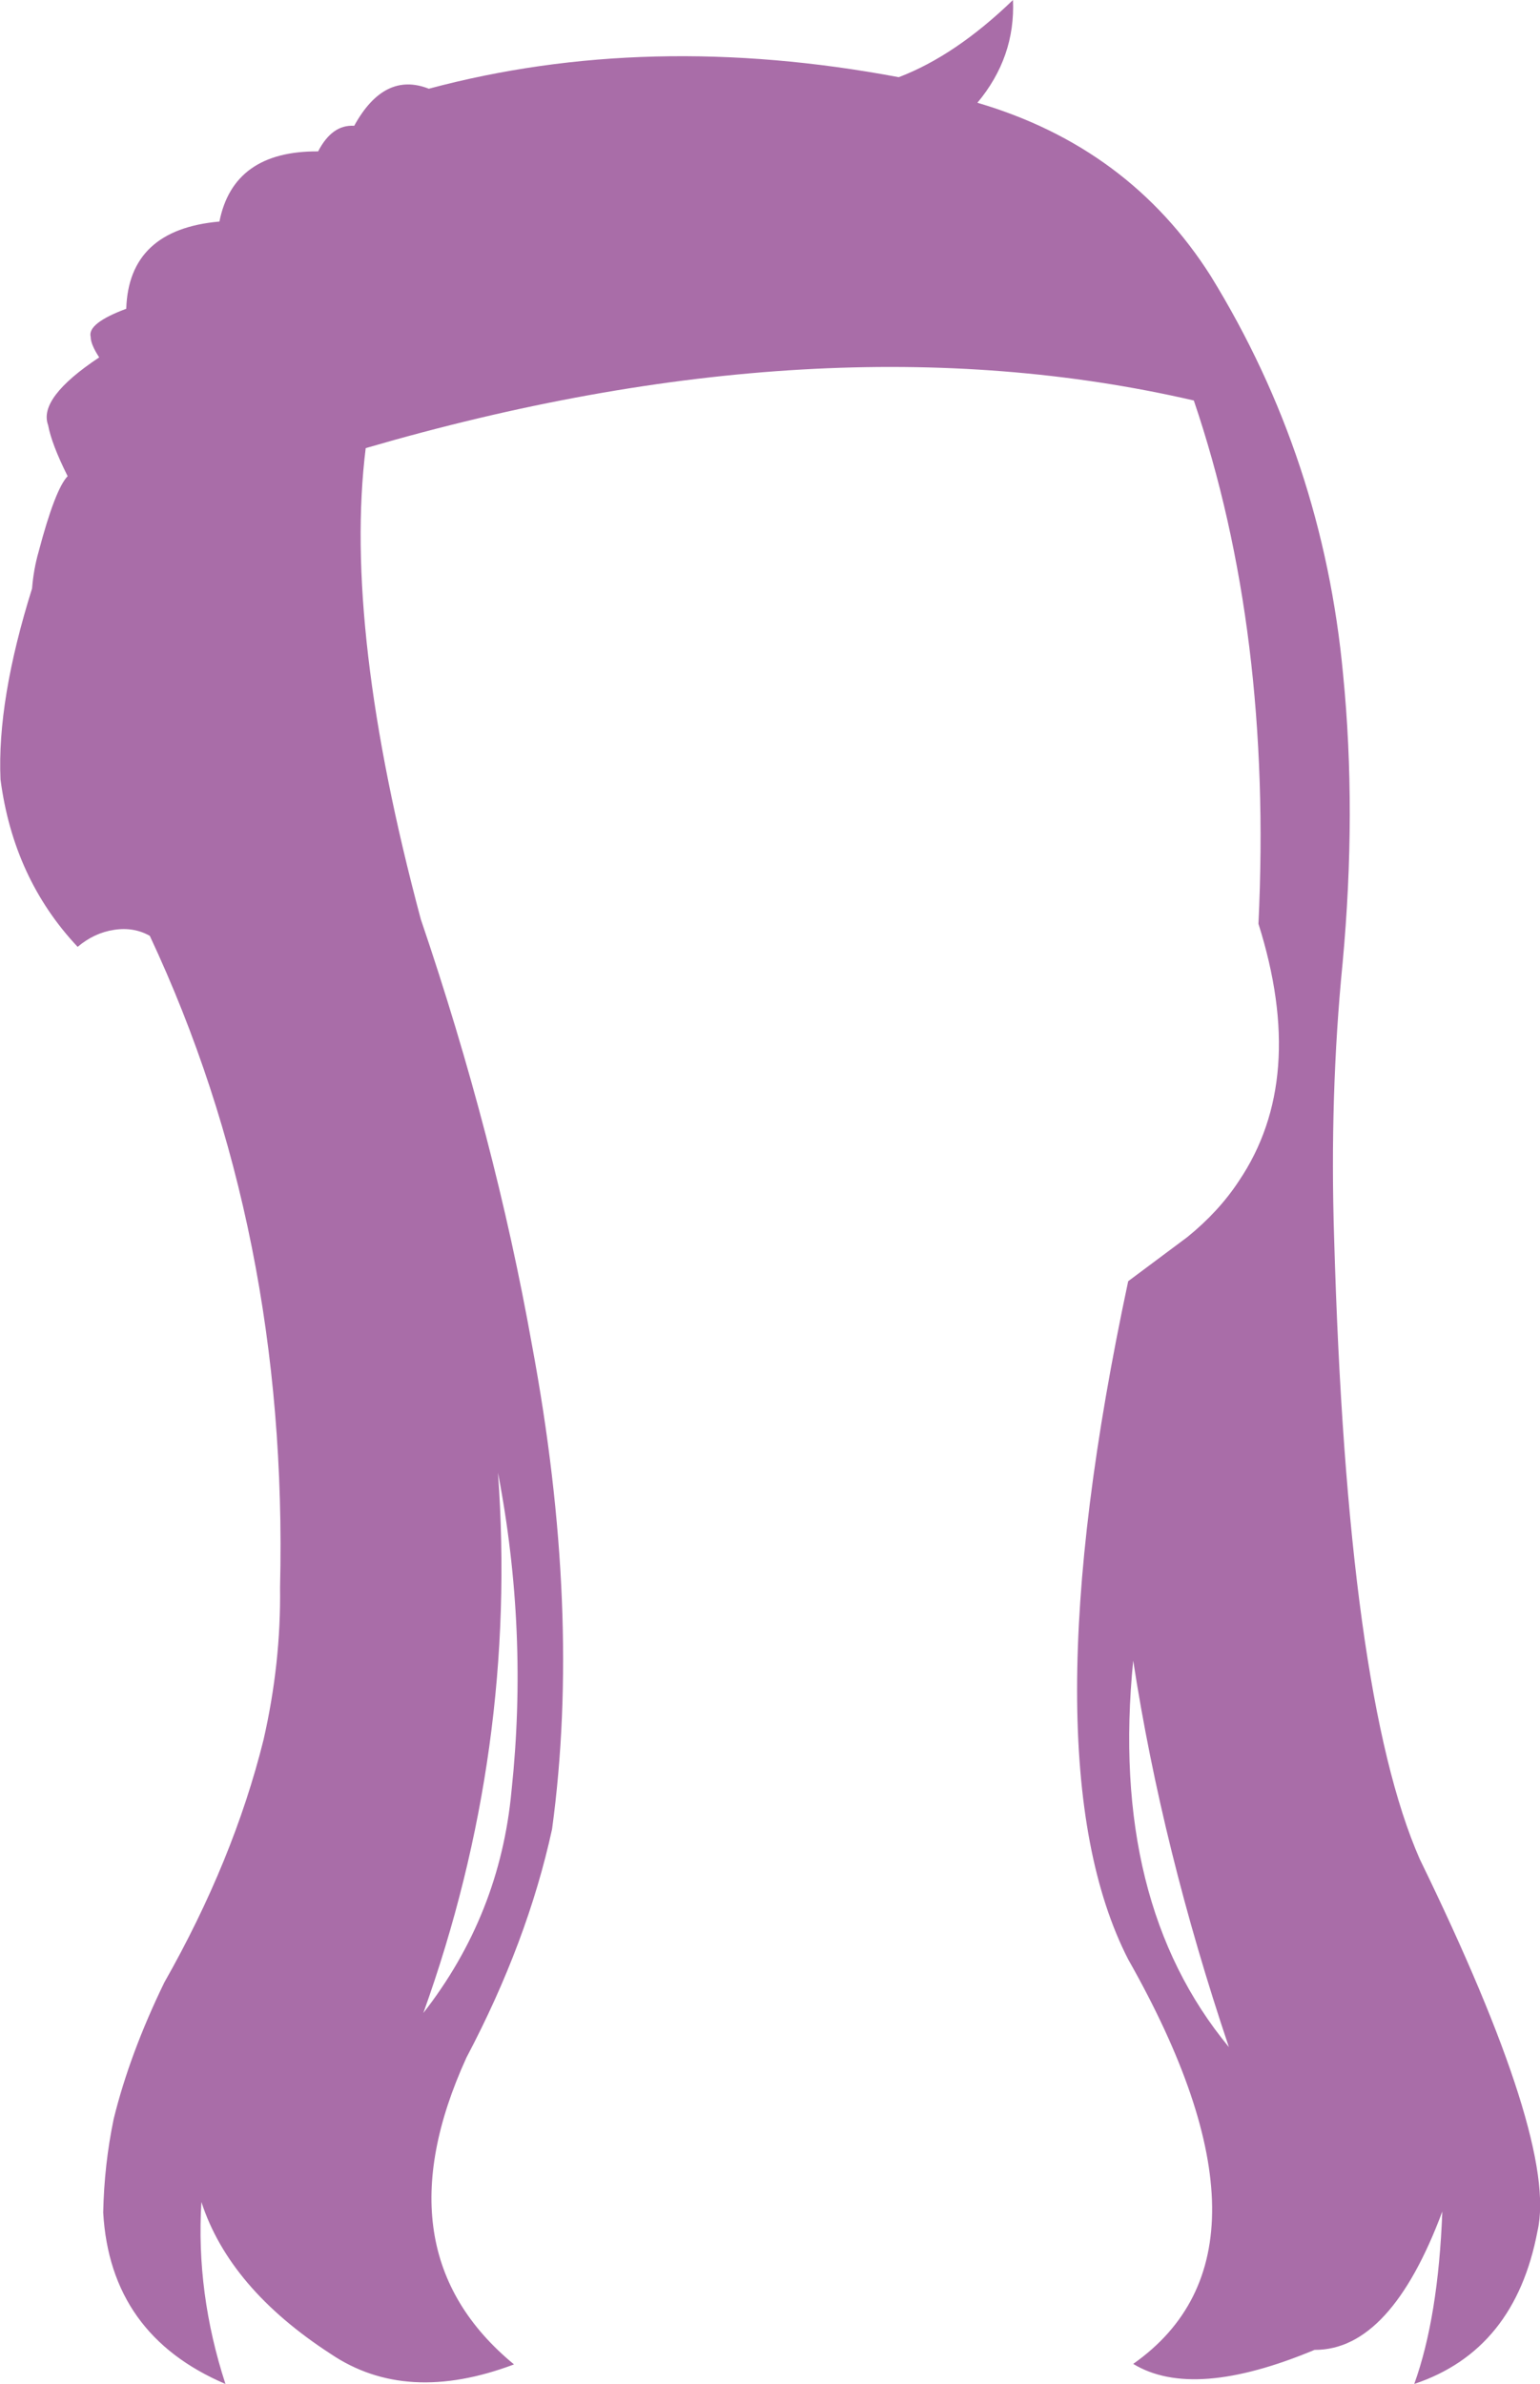 <?xml version="1.0" encoding="UTF-8" standalone="no"?>
<svg xmlns:xlink="http://www.w3.org/1999/xlink" height="237.8px" width="153.7px" xmlns="http://www.w3.org/2000/svg">
  <g transform="matrix(1.0, 0.0, 0.0, 1.0, 76.85, 118.9)">
    <path d="M-54.95 -96.8 Q-53.55 -103.85 -45.1 -103.8 -43.7 -106.5 -41.5 -106.35 -38.5 -111.8 -34.05 -110.05 -12.2 -115.9 12.85 -111.2 18.5 -113.35 24.25 -118.9 24.5 -113.2 20.7 -108.65 35.85 -104.2 44.0 -91.35 55.2 -73.15 57.2 -51.6 58.55 -37.95 57.15 -22.85 55.85 -9.7 56.3 4.5 57.6 50.1 64.85 66.55 78.65 94.85 76.6 103.65 74.35 115.55 64.3 118.9 66.7 112.25 67.1 101.7 61.95 115.5 54.4 115.5 L54.35 115.5 Q42.25 120.55 36.25 116.9 52.25 105.65 35.75 76.55 25.55 56.65 35.75 8.9 L41.65 4.5 Q44.8 1.95 46.8 -1.1 53.65 -11.25 48.75 -26.75 50.15 -55.85 42.3 -78.95 5.3 -87.5 -40.35 -74.2 -42.6 -56.15 -34.85 -27.2 -27.45 -5.45 -23.75 15.3 -18.8 41.85 -21.75 63.55 -24.2 74.8 -30.3 86.35 -39.15 105.75 -25.55 116.95 -36.3 121.0 -43.85 115.9 -53.95 109.35 -56.75 100.75 -57.3 109.85 -54.35 118.9 -65.85 114.0 -66.55 101.8 -66.45 97.0 -65.5 92.45 -63.9 85.95 -60.45 78.85 -53.55 66.7 -50.55 54.65 -48.8 47.0 -48.9 39.45 -48.05 4.0 -61.9 -25.55 -63.5 -26.45 -65.45 -26.15 -67.45 -25.85 -69.1 -24.45 -75.5 -31.25 -76.8 -41.15 -77.15 -49.05 -73.65 -60.2 -73.5 -62.1 -73.0 -63.85 -71.35 -70.1 -70.1 -71.4 -71.7 -74.6 -72.05 -76.5 -73.05 -79.2 -66.95 -83.25 -67.8 -84.55 -67.8 -85.3 -68.15 -86.65 -64.25 -88.1 -64.0 -96.0 -54.95 -96.8 M-27.15 28.0 Q-25.15 55.6 -34.6 81.9 -26.95 72.1 -25.8 59.75 -24.1 43.85 -27.15 28.0 M36.25 46.75 Q33.85 70.85 45.8 85.3 39.15 65.55 36.25 46.75" fill="#a96da8" fill-rule="evenodd" stroke="none"/>
  </g>
</svg>
